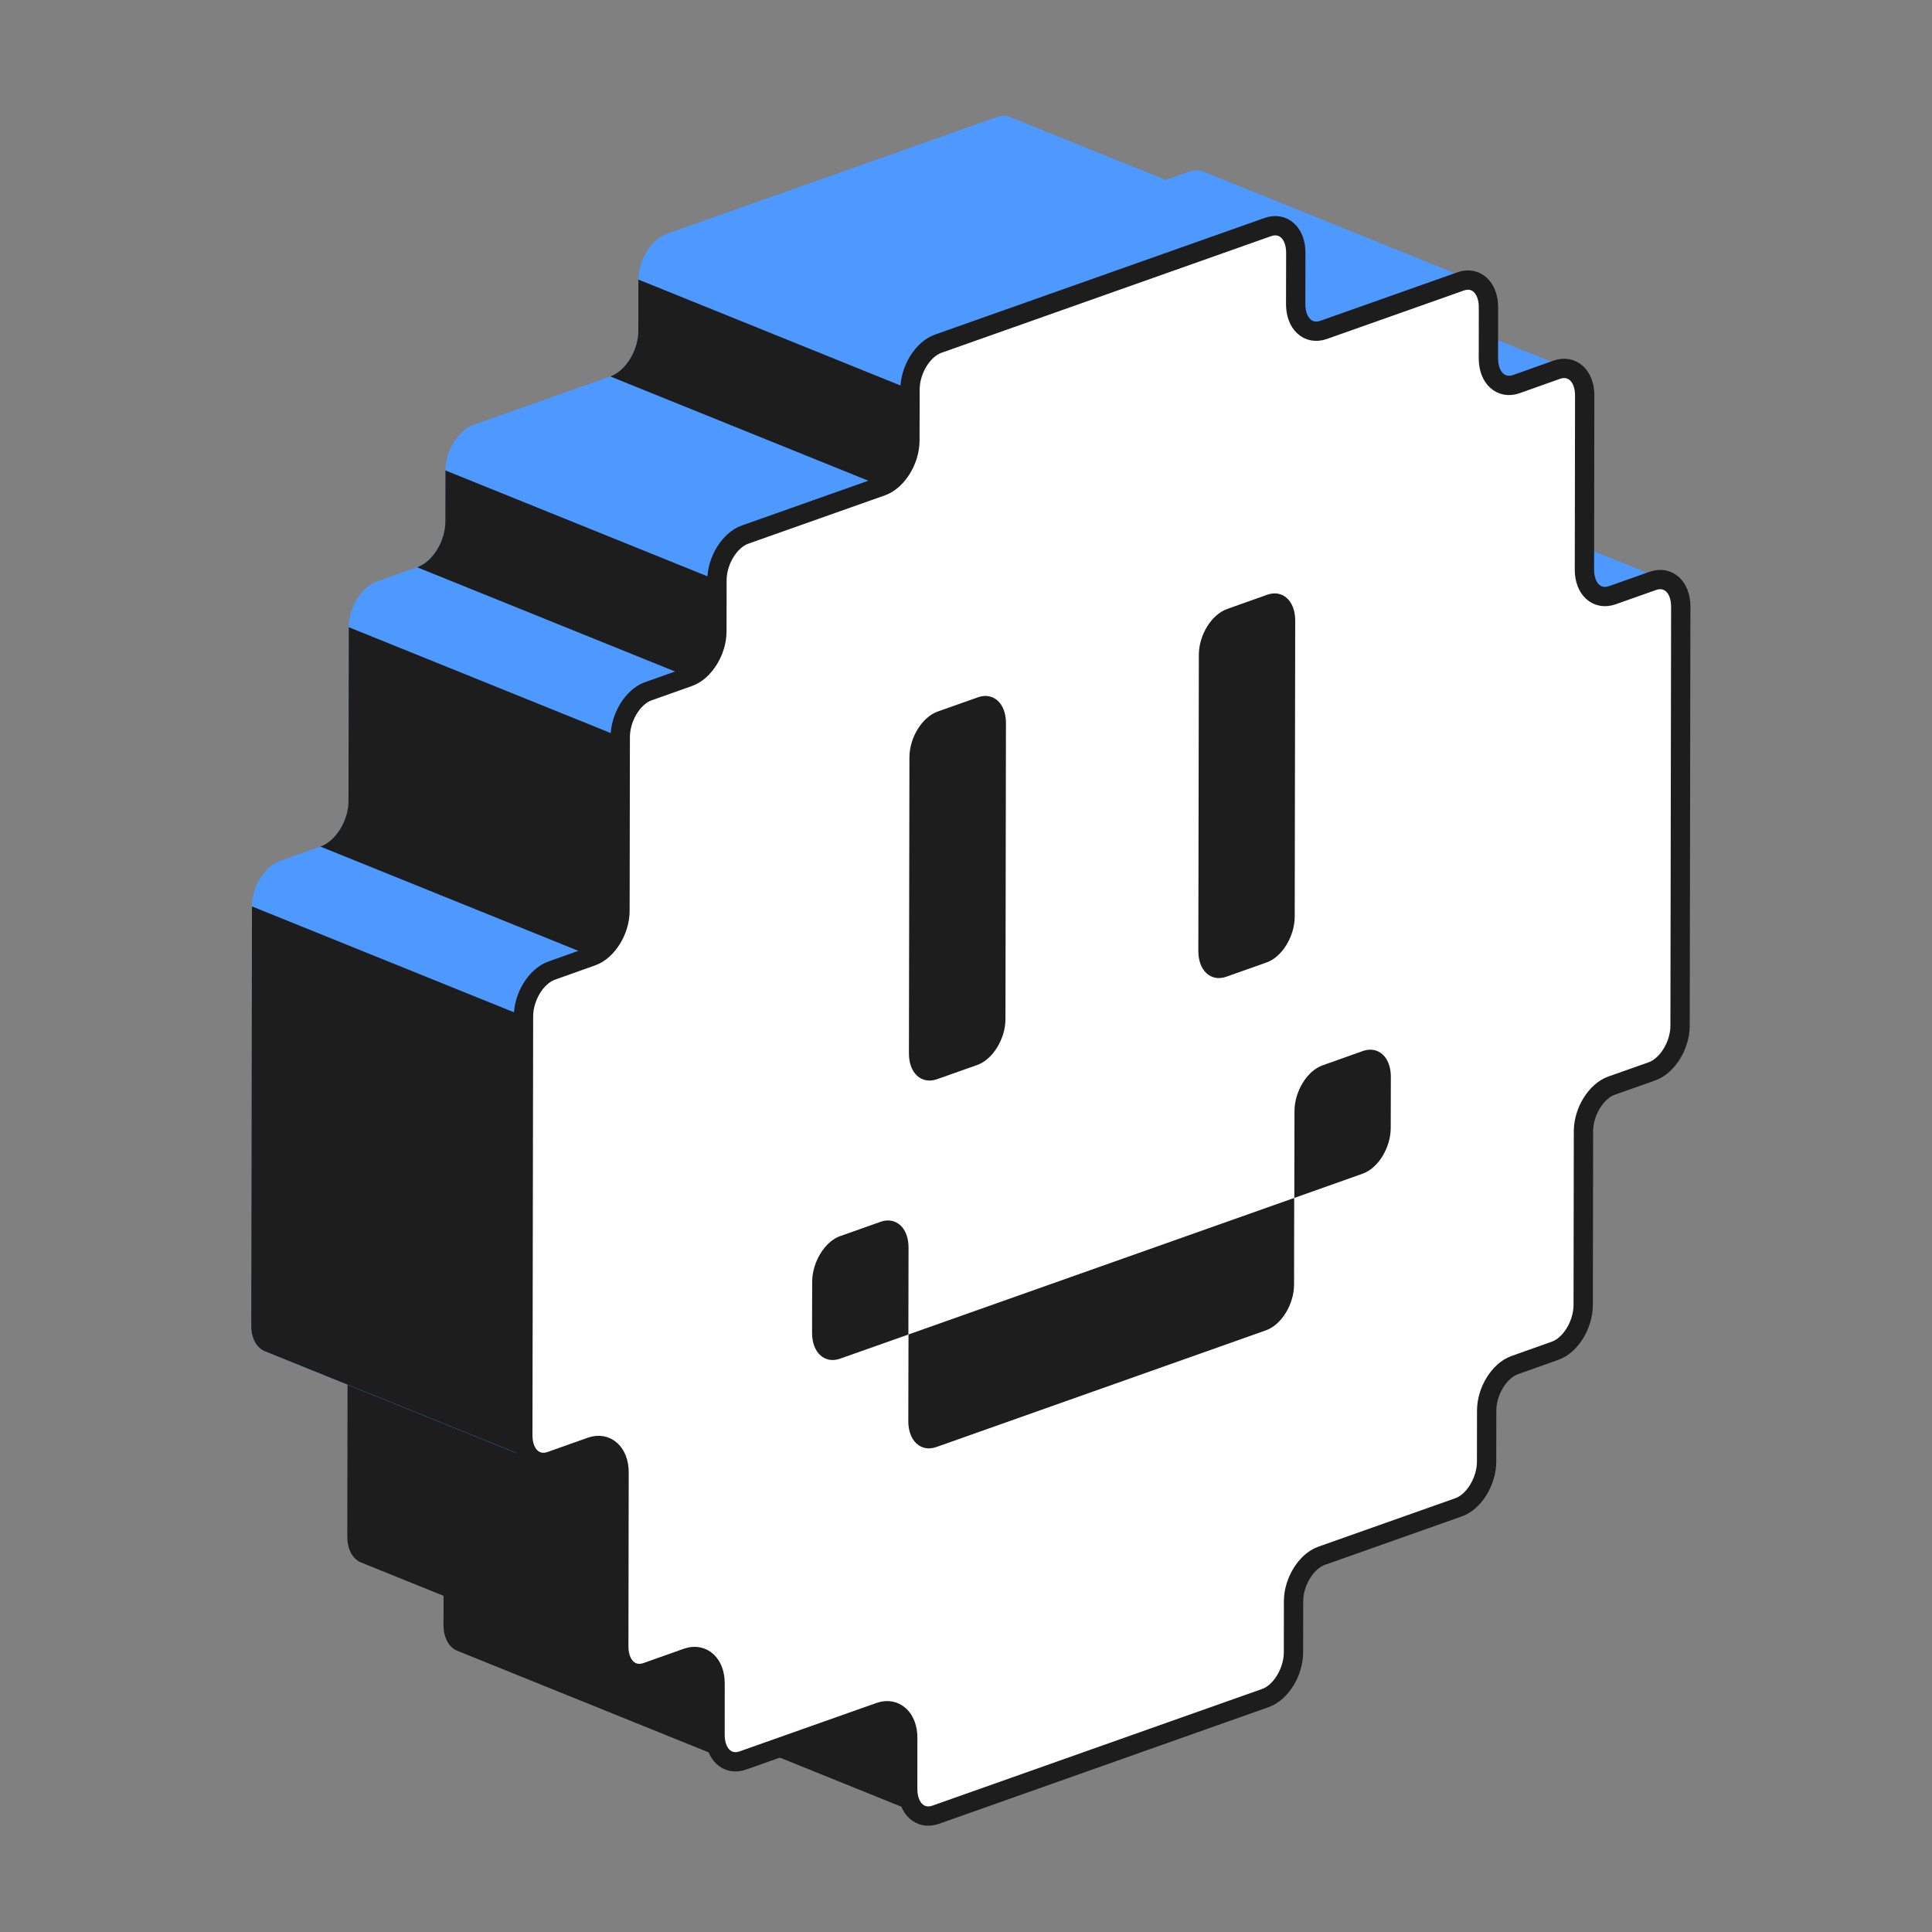 <svg width="50" height="50" viewBox="0 0 50 50" fill="none" xmlns="http://www.w3.org/2000/svg">
<rect x="0" y="0" width="50" height="50" fill="#808080" stroke="none"/>
<path d="M34.704 12.563L35.747 12.194C35.882 12.147 36.008 12.149 36.118 12.194L43.147 15.034C43.039 14.99 42.911 14.987 42.775 15.034L41.733 15.403C41.597 15.45 41.471 15.448 41.361 15.403L34.333 12.563C34.441 12.607 34.569 12.61 34.704 12.563Z" fill="#4D99FF"/>
<path d="M32.217 7.099L33.26 6.729C33.394 6.681 33.522 6.684 33.628 6.727L40.657 9.567C40.548 9.523 40.422 9.521 40.289 9.569L39.245 9.939C39.112 9.987 38.984 9.984 38.876 9.94L31.847 7.1C31.955 7.146 32.081 7.146 32.217 7.099Z" fill="#4D99FF"/>
<path d="M16.11 41.469L23.138 44.309C23.351 44.395 23.493 44.641 23.494 44.976L23.492 46.302C23.492 46.638 23.635 46.882 23.848 46.968L16.819 44.128C16.607 44.042 16.464 43.796 16.464 43.461L16.465 42.135C16.466 41.799 16.323 41.555 16.11 41.469Z" fill="#1E1D1D"/>
<path d="M11.124 40.063L18.153 42.904C18.366 42.99 18.508 43.235 18.509 43.57L18.507 44.896C18.506 45.233 18.65 45.476 18.862 45.562L11.834 42.722C11.621 42.636 11.479 42.391 11.478 42.056L11.48 40.73C11.48 40.393 11.337 40.149 11.124 40.063Z" fill="#1E1D1D"/>
<path d="M27.231 5.696L30.773 4.443C30.907 4.395 31.034 4.398 31.143 4.441L38.171 7.282C38.063 7.238 37.937 7.236 37.801 7.283L34.26 8.536C34.126 8.584 34 8.582 33.892 8.538L26.863 5.698C26.972 5.741 27.098 5.744 27.231 5.696Z" fill="#4D99FF"/>
<path d="M8.639 34.601L15.668 37.441C15.88 37.527 16.023 37.773 16.023 38.107L16.016 42.606C16.015 42.945 16.159 43.191 16.372 43.277L9.344 40.437C9.131 40.351 8.988 40.105 8.988 39.766L8.995 35.267C8.995 34.93 8.852 34.687 8.639 34.601Z" fill="#1E1D1D"/>
<path d="M6.52 23.458C6.52 22.952 6.848 22.42 7.248 22.28L8.291 21.909C8.691 21.769 9.017 21.236 9.019 20.731L9.026 16.232C9.028 15.722 9.355 15.192 9.753 15.049L10.796 14.679C11.197 14.537 11.525 14.005 11.527 13.499L11.528 12.173C11.528 11.667 11.857 11.135 12.256 10.995L15.795 9.743C16.194 9.603 16.52 9.07 16.522 8.56L16.523 7.236C16.525 6.726 16.852 6.196 17.252 6.054L25.784 3.035C25.917 2.987 26.045 2.991 26.151 3.034L33.18 5.874C33.072 5.83 32.946 5.828 32.812 5.876L24.28 8.895C23.88 9.037 23.552 9.568 23.551 10.077L23.55 11.401C23.549 11.911 23.221 12.441 22.823 12.584L19.284 13.835C18.885 13.976 18.559 14.508 18.557 15.014L18.555 16.34C18.555 16.846 18.227 17.378 17.825 17.519L16.782 17.889C16.382 18.03 16.056 18.562 16.054 19.072L16.047 23.571C16.047 24.078 15.719 24.609 15.32 24.75L14.276 25.12C13.877 25.26 13.551 25.793 13.549 26.298L13.53 37.144C13.529 37.482 13.674 37.728 13.886 37.815L6.858 34.974C6.645 34.888 6.503 34.643 6.501 34.305L6.52 23.46L6.52 23.458Z" fill="#4D99FF"/>
<path d="M13.887 37.814C13.674 37.728 13.532 37.483 13.531 37.144L13.549 26.298L6.521 23.458L6.502 34.303C6.501 34.642 6.645 34.886 6.859 34.972L13.888 37.812L13.887 37.814Z" fill="#1E1D1D"/>
<path d="M15.793 9.742C16.192 9.602 16.519 9.069 16.52 8.559L16.521 7.235L23.55 10.076L23.549 11.4C23.547 11.91 23.22 12.44 22.821 12.582L15.793 9.742Z" fill="#1E1D1D"/>
<path d="M10.796 14.681C11.196 14.539 11.524 14.007 11.526 13.501L11.528 12.175L18.556 15.015L18.554 16.342C18.554 16.848 18.226 17.38 17.824 17.521L10.796 14.681Z" fill="#1E1D1D"/>
<path d="M8.291 21.909C8.691 21.769 9.017 21.236 9.019 20.731L9.026 16.232L16.054 19.072L16.047 23.571C16.047 24.078 15.719 24.609 15.32 24.75L8.291 21.909Z" fill="#1E1D1D"/>
<path d="M14.276 25.12C13.876 25.261 13.55 25.793 13.548 26.299L13.53 37.144C13.529 37.654 13.855 37.953 14.254 37.813L15.297 37.443C15.697 37.302 16.023 37.602 16.021 38.107L16.014 42.606C16.012 43.116 16.34 43.416 16.738 43.275L17.781 42.905C18.181 42.763 18.509 43.062 18.506 43.57L18.505 44.896C18.504 45.404 18.83 45.703 19.228 45.56L22.767 44.308C23.166 44.168 23.492 44.467 23.492 44.973L23.491 46.299C23.491 46.806 23.816 47.106 24.216 46.965L32.747 43.946C33.147 43.805 33.473 43.273 33.475 42.767L33.477 41.441C33.477 40.935 33.805 40.403 34.204 40.263L37.746 39.01C38.145 38.87 38.471 38.337 38.473 37.832L38.475 36.506C38.475 36 38.803 35.468 39.203 35.328L40.246 34.957C40.645 34.817 40.971 34.285 40.973 33.775L40.98 29.275C40.98 28.769 41.308 28.237 41.709 28.095L42.751 27.727C43.151 27.585 43.48 27.053 43.48 26.545L43.498 15.699C43.498 15.193 43.173 14.892 42.773 15.034L41.73 15.403C41.33 15.545 41.002 15.245 41.005 14.738L41.012 10.238C41.014 9.728 40.688 9.429 40.288 9.569L39.245 9.94C38.846 10.08 38.52 9.781 38.52 9.275L38.521 7.949C38.521 7.442 38.196 7.141 37.798 7.284L34.256 8.537C33.857 8.678 33.531 8.378 33.532 7.868L33.535 6.545C33.537 6.035 33.211 5.736 32.812 5.876L24.28 8.895C23.88 9.037 23.552 9.569 23.551 10.077L23.548 11.4C23.547 11.91 23.219 12.44 22.821 12.583L19.282 13.835C18.883 13.975 18.556 14.508 18.555 15.013L18.553 16.339C18.553 16.846 18.225 17.377 17.823 17.519L16.779 17.889C16.38 18.029 16.054 18.562 16.052 19.072L16.045 23.571C16.045 24.077 15.717 24.609 15.317 24.749L14.274 25.12L14.276 25.12Z" fill="white" stroke="#1E1D1D" stroke-width="0.5" stroke-linecap="round" stroke-linejoin="round"/>
<path d="M31.753 15.764C31.354 15.904 31.028 16.436 31.026 16.942L31.013 24.61C31.011 25.119 31.337 25.419 31.736 25.278L32.78 24.908C33.179 24.768 33.505 24.235 33.507 23.725L33.52 16.058C33.52 15.551 33.195 15.25 32.795 15.392L31.751 15.763L31.753 15.764Z" fill="#1E1D1D"/>
<path d="M24.266 18.415C23.866 18.557 23.538 19.088 23.536 19.594L23.523 27.262C23.521 27.772 23.847 28.071 24.25 27.93L25.292 27.561C25.692 27.419 26.02 26.887 26.021 26.379L26.034 18.711C26.034 18.205 25.709 17.904 25.309 18.046L24.266 18.415Z" fill="#1E1D1D"/>
<path d="M34.228 27.571C33.829 27.711 33.502 28.244 33.501 28.754L33.497 31.002L35.265 30.375C35.665 30.235 35.991 29.703 35.992 29.193L35.995 27.869C35.997 27.359 35.671 27.06 35.271 27.2L34.228 27.571Z" fill="#1E1D1D"/>
<path d="M23.512 34.535L23.507 36.784C23.507 37.29 23.833 37.591 24.233 37.449L32.762 34.429C33.162 34.289 33.488 33.756 33.49 33.251L33.494 31.003L23.509 34.537L23.512 34.535Z" fill="#1E1D1D"/>
<path d="M21.747 31.988C21.347 32.128 21.021 32.661 21.019 33.171L21.016 34.494C21.015 35.004 21.341 35.303 21.74 35.163L23.509 34.537L23.513 32.289C23.515 31.779 23.189 31.48 22.789 31.62L21.746 31.99L21.747 31.988Z" fill="#1E1D1D"/>
</svg>
